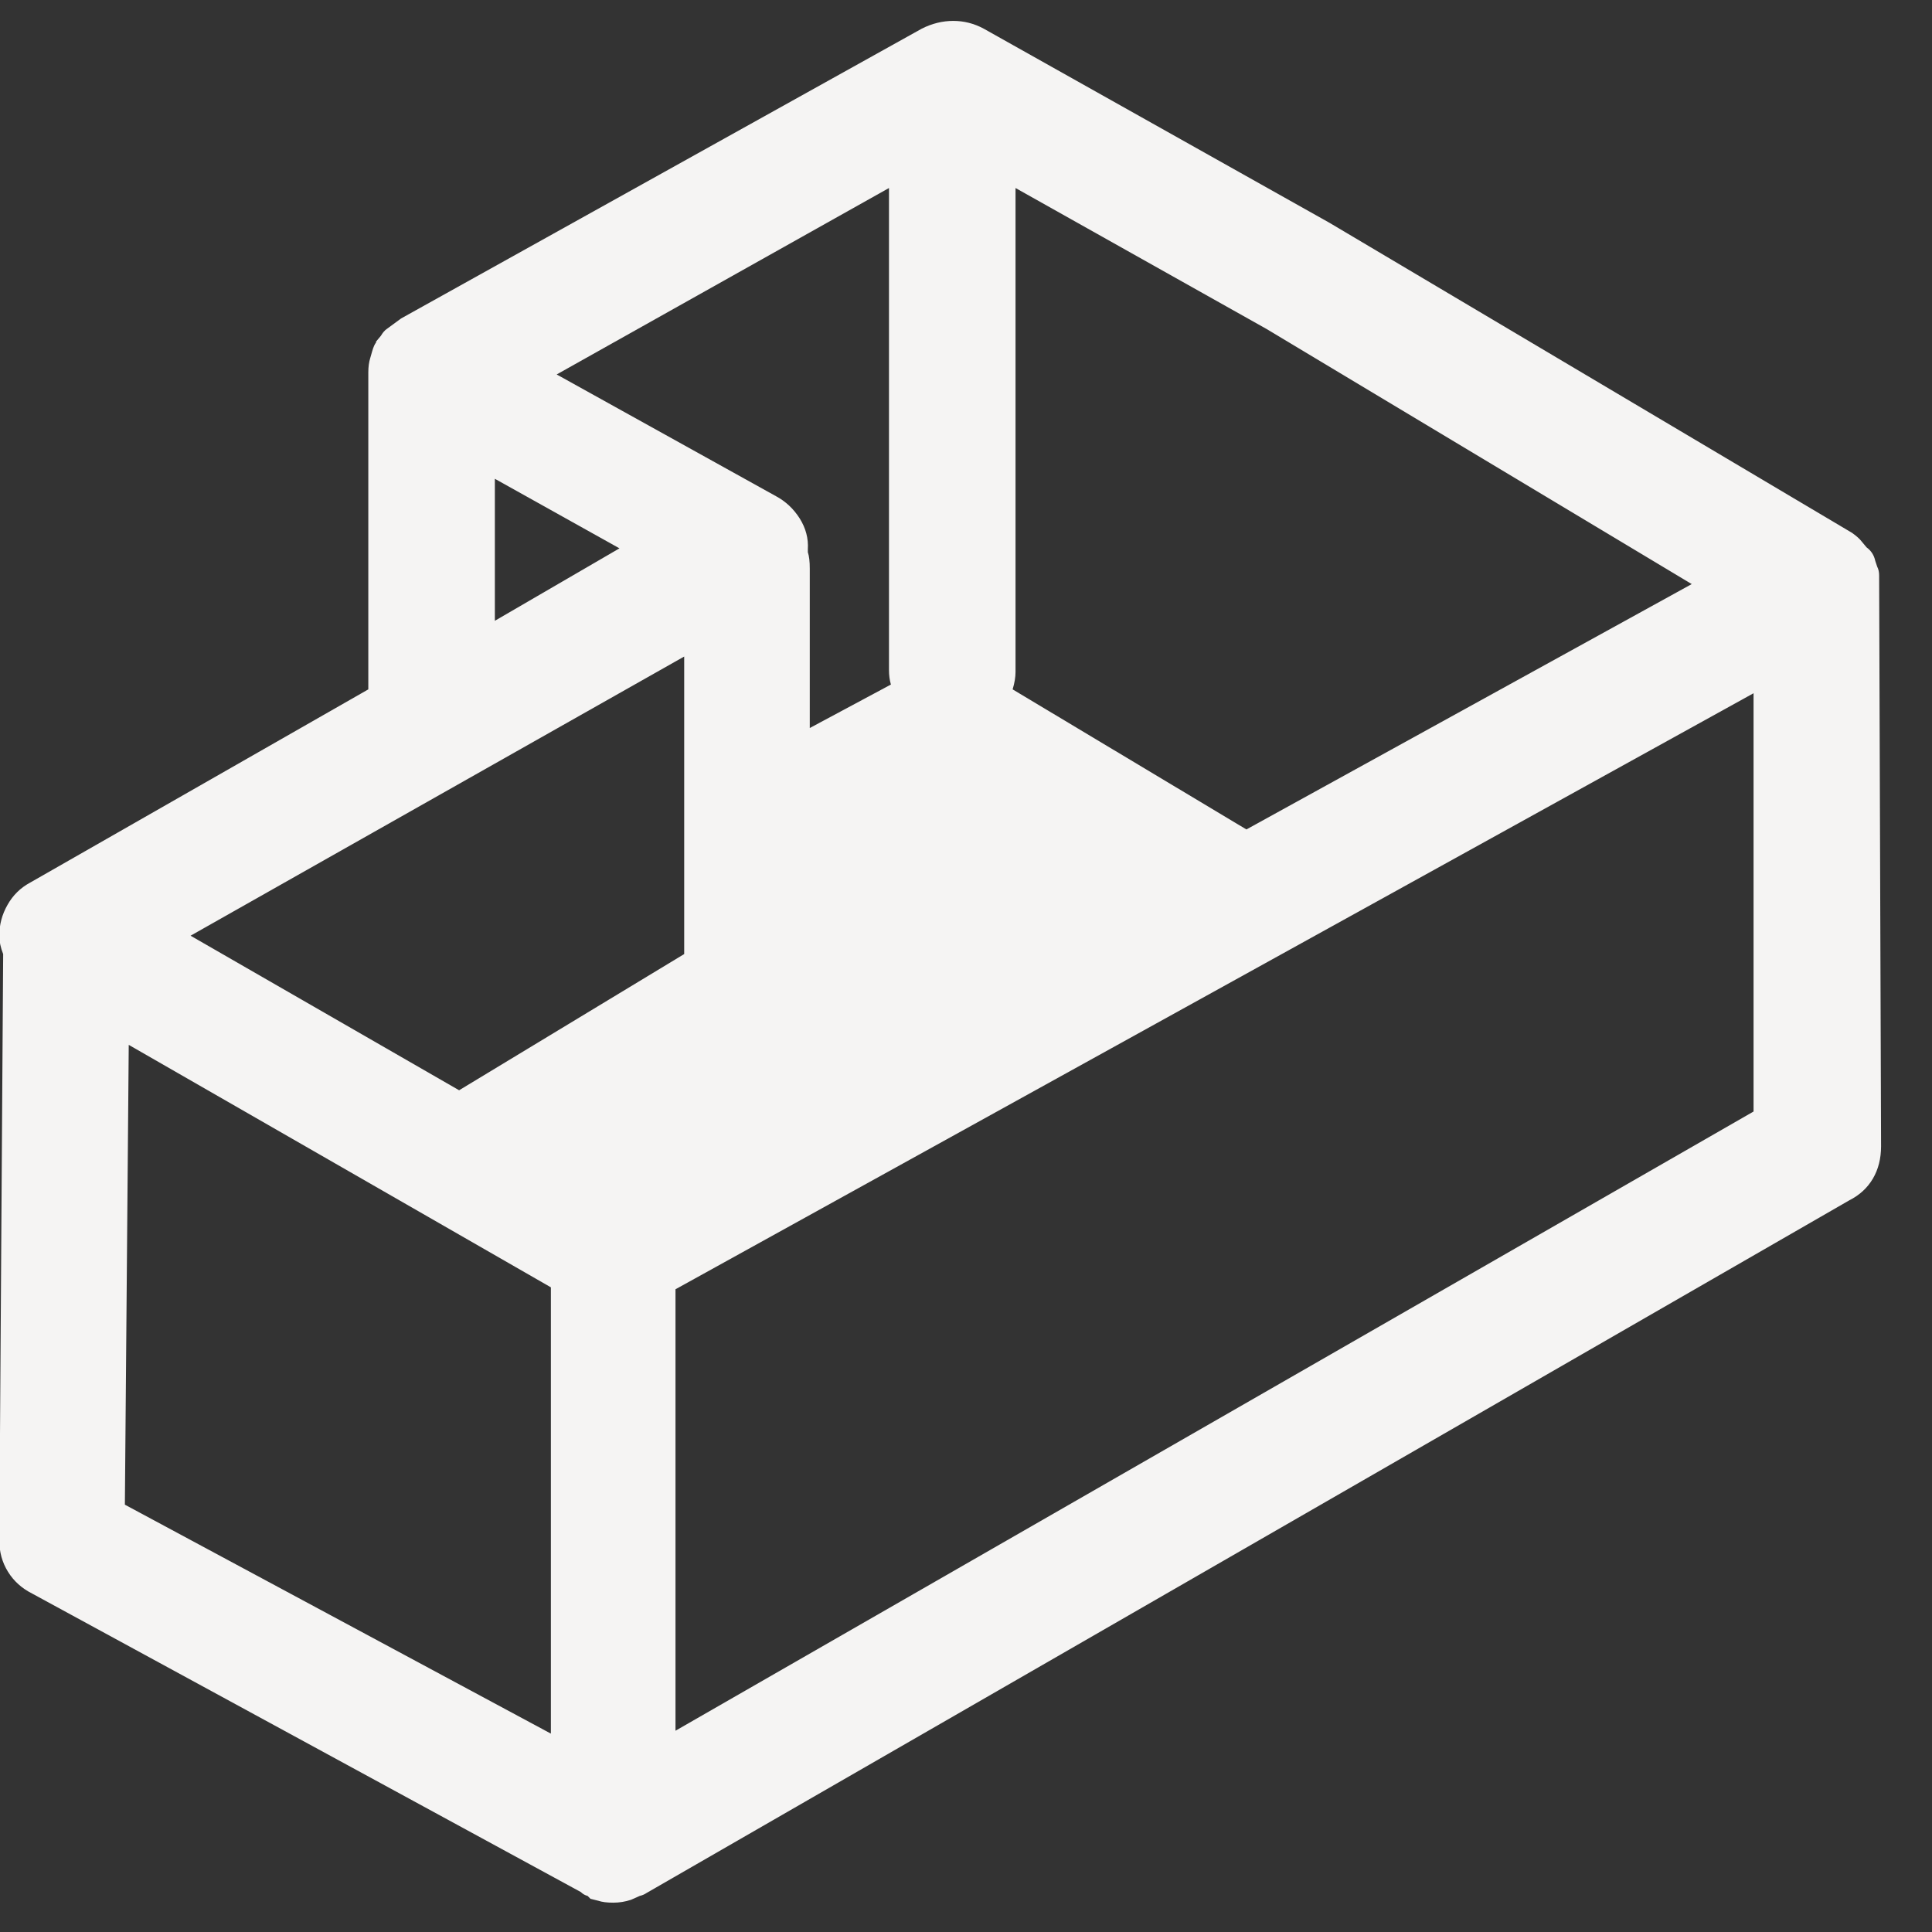 <svg width="22" height="22" viewBox="0 0 22 22" fill="none" xmlns="http://www.w3.org/2000/svg">
    <rect x="0" y="0" width="22" height="22" fill="#333333" stroke="none"/>
    <path
        d="M21.211 6.618H21.398H21.2H21.211ZM6.273 14.659V19.741L1.422 17.134L1.466 11.898L6.273 14.659ZM2.17 10.655L7.791 7.476V10.864L5.228 12.415L2.17 10.655ZM5.635 7.069V5.452L7.054 6.244L5.635 7.069ZM10.145 7.795L9.221 8.29V6.475C9.221 6.394 9.214 6.332 9.199 6.288V6.255C9.207 6.13 9.175 6.013 9.106 5.903C9.036 5.793 8.946 5.709 8.836 5.65L6.339 4.264L10.123 2.141V7.63C10.123 7.689 10.13 7.744 10.145 7.795ZM19.968 7.894V12.657L7.692 19.708V14.681L19.968 7.894ZM11.531 7.85C11.553 7.777 11.564 7.711 11.564 7.652V2.141L14.424 3.747L19.264 6.651L14.193 9.445L11.531 7.85ZM21.398 6.552C21.398 6.515 21.391 6.482 21.376 6.453C21.369 6.431 21.361 6.409 21.354 6.387C21.34 6.321 21.306 6.27 21.255 6.233L21.2 6.167C21.178 6.138 21.142 6.105 21.09 6.068L15.139 2.537L11.201 0.326C11.091 0.267 10.976 0.238 10.855 0.238C10.734 0.238 10.614 0.267 10.497 0.326L4.568 3.626L4.403 3.747C4.381 3.762 4.359 3.787 4.337 3.824L4.282 3.89V3.901C4.268 3.916 4.253 3.949 4.238 4L4.216 4.077C4.202 4.121 4.194 4.176 4.194 4.242V7.85L0.344 10.05C0.234 10.109 0.148 10.193 0.086 10.303C0.023 10.413 -0.008 10.53 -0.008 10.655C-0.008 10.721 0.007 10.791 0.036 10.864L-0.008 17.541C-0.008 17.673 0.025 17.792 0.091 17.898C0.157 18.005 0.249 18.087 0.366 18.146L6.614 21.545C6.636 21.567 6.662 21.582 6.691 21.589L6.724 21.622L6.812 21.644C6.856 21.659 6.913 21.666 6.983 21.666C7.052 21.666 7.12 21.655 7.186 21.633L7.285 21.589C7.315 21.582 7.34 21.571 7.362 21.556L21.057 13.669C21.174 13.61 21.264 13.528 21.327 13.421C21.389 13.315 21.42 13.192 21.42 13.053L21.398 6.552Z"
        fill="#F5F4F3" />
</svg>
    